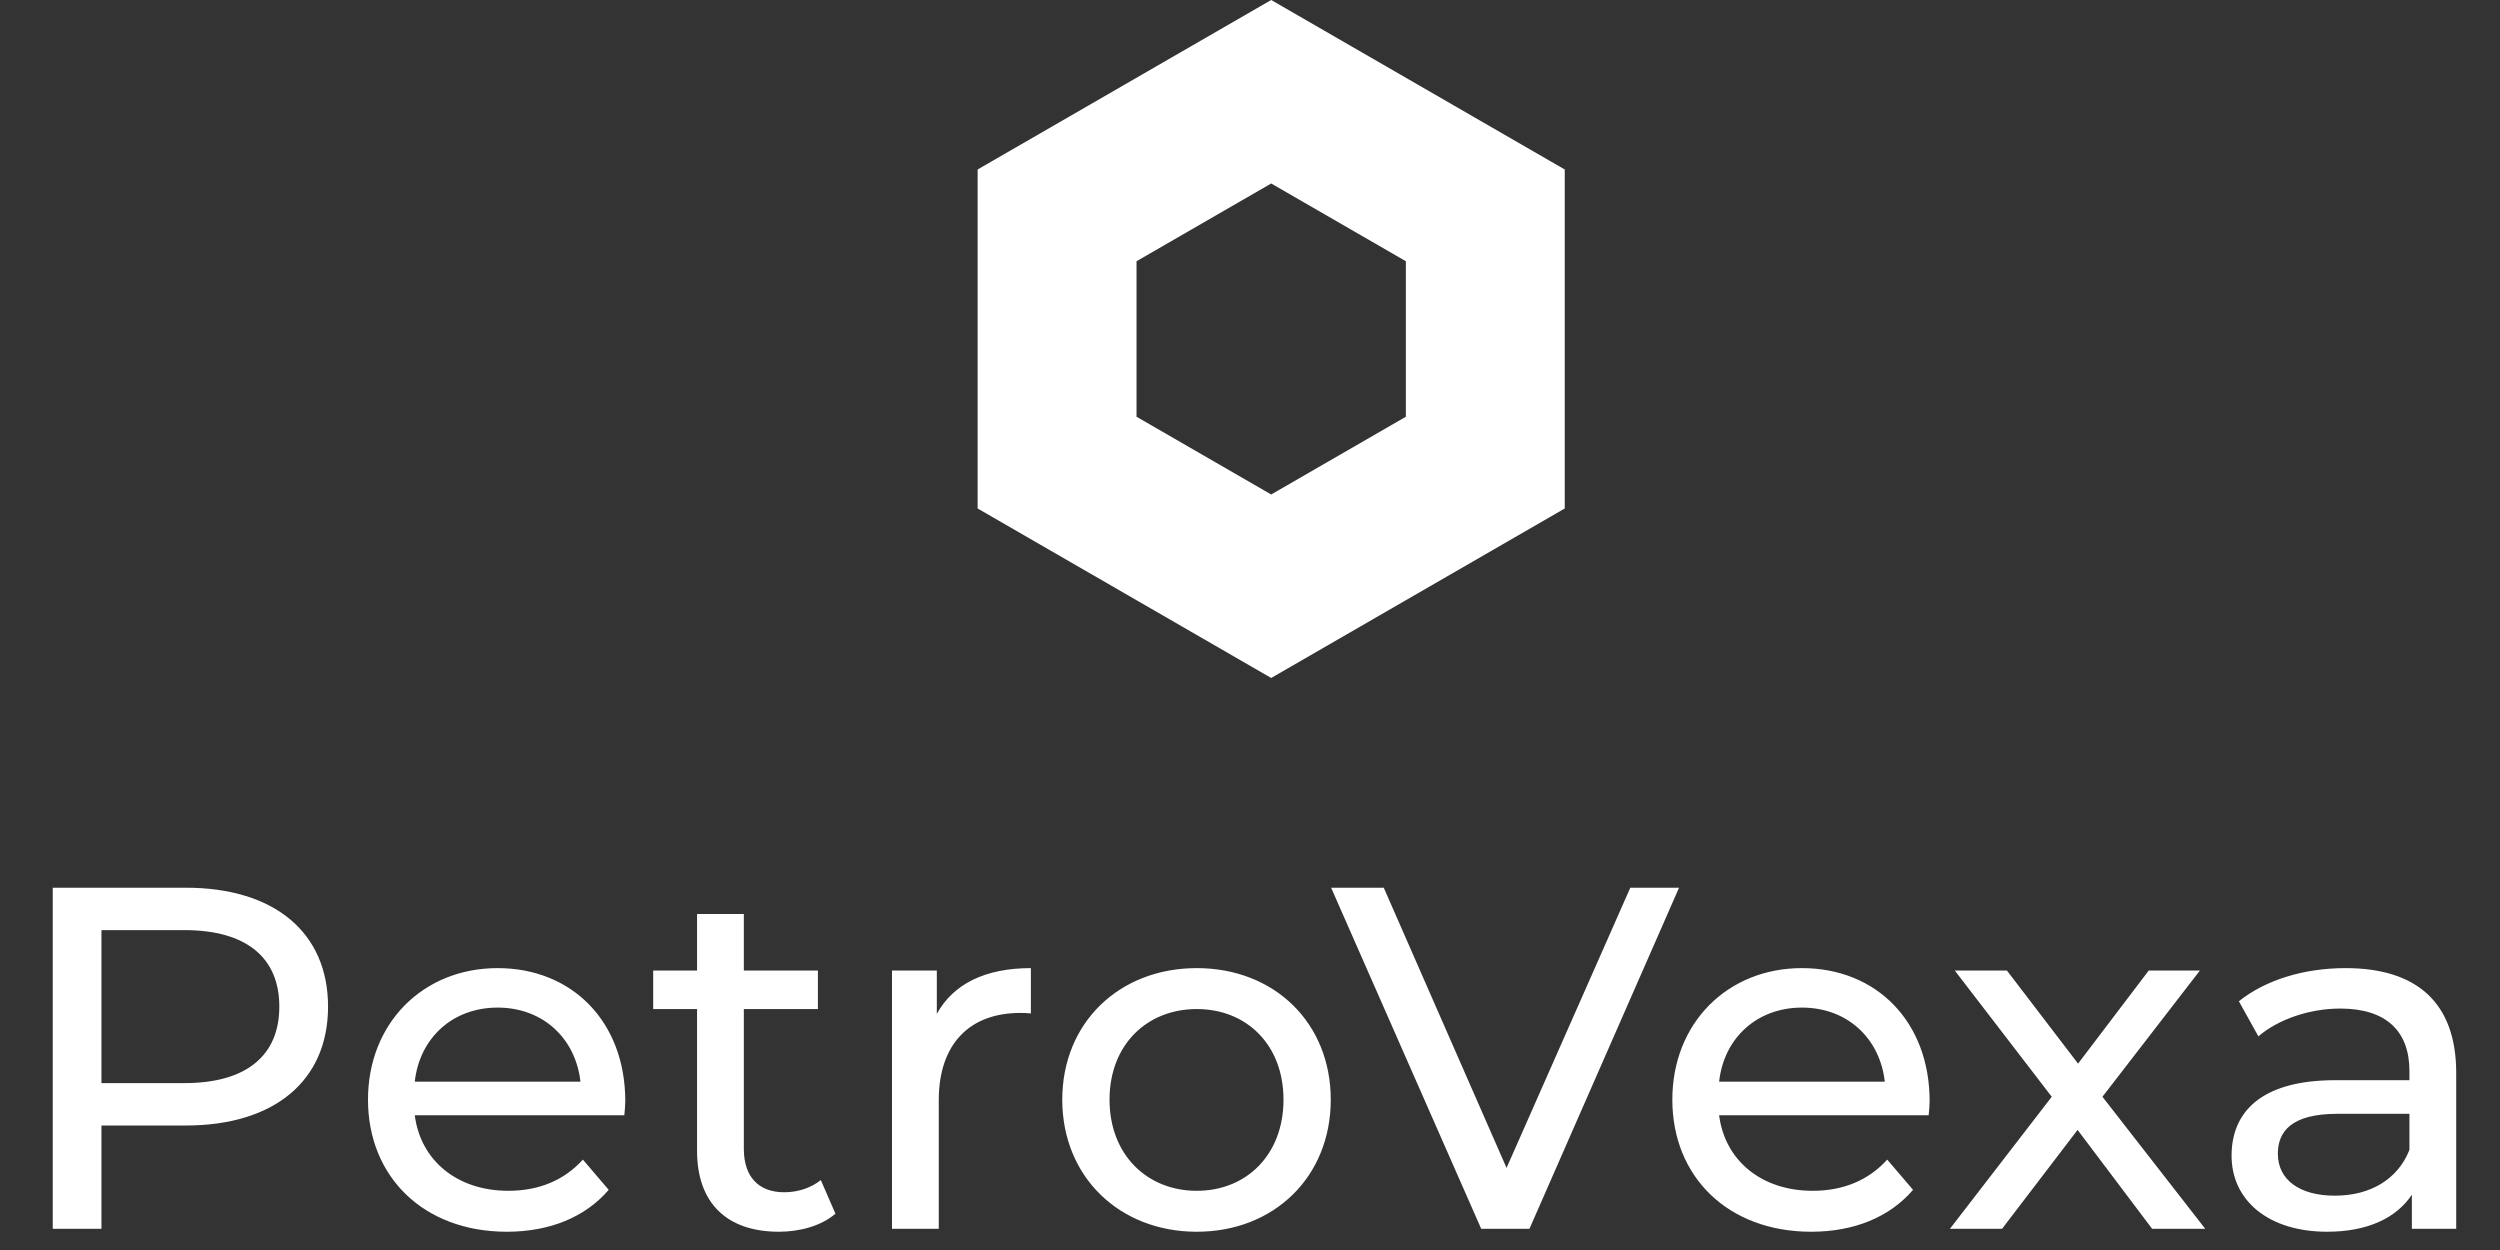 <svg width="118" height="59" viewBox="0 0 118 59" fill="none" xmlns="http://www.w3.org/2000/svg">
<rect x="0" y="0" width="118" height="59" fill="#333333" stroke="none"/>
<path d="M8.768 41.9C12.954 41.9 15.484 44.016 15.484 47.512C15.484 51.008 12.954 53.124 8.768 53.124H4.789V58H2.489V41.9H8.768ZM8.699 51.123C11.643 51.123 13.184 49.812 13.184 47.512C13.184 45.212 11.643 43.901 8.699 43.901H4.789V51.123H8.699ZM29.513 51.974C29.513 52.158 29.49 52.434 29.467 52.641H19.577C19.853 54.78 21.578 56.206 23.993 56.206C25.419 56.206 26.615 55.723 27.512 54.734L28.731 56.16C27.627 57.448 25.948 58.138 23.924 58.138C19.991 58.138 17.369 55.539 17.369 51.905C17.369 48.294 19.968 45.695 23.487 45.695C27.006 45.695 29.513 48.225 29.513 51.974ZM23.487 47.558C21.371 47.558 19.807 48.984 19.577 51.054H27.397C27.167 49.007 25.626 47.558 23.487 47.558ZM38.743 55.7L39.433 57.287C38.766 57.862 37.754 58.138 36.765 58.138C34.304 58.138 32.901 56.781 32.901 54.32V47.627H30.831V45.81H32.901V43.142H35.109V45.81H38.605V47.627H35.109V54.228C35.109 55.539 35.799 56.275 37.018 56.275C37.662 56.275 38.283 56.068 38.743 55.7ZM44.218 47.857C45 46.431 46.518 45.695 48.657 45.695V47.834C48.473 47.811 48.312 47.811 48.151 47.811C45.782 47.811 44.31 49.26 44.31 51.928V58H42.102V45.81H44.218V47.857ZM56.487 58.138C52.83 58.138 50.139 55.539 50.139 51.905C50.139 48.271 52.83 45.695 56.487 45.695C60.144 45.695 62.812 48.271 62.812 51.905C62.812 55.539 60.144 58.138 56.487 58.138ZM56.487 56.206C58.833 56.206 60.581 54.504 60.581 51.905C60.581 49.306 58.833 47.627 56.487 47.627C54.141 47.627 52.37 49.306 52.37 51.905C52.37 54.504 54.141 56.206 56.487 56.206ZM76.951 41.9H79.251L72.19 58H69.913L62.829 41.9H65.313L71.109 55.125L76.951 41.9ZM91.078 51.974C91.078 52.158 91.055 52.434 91.032 52.641H81.142C81.418 54.78 83.143 56.206 85.558 56.206C86.984 56.206 88.18 55.723 89.077 54.734L90.296 56.16C89.192 57.448 87.513 58.138 85.489 58.138C81.556 58.138 78.934 55.539 78.934 51.905C78.934 48.294 81.533 45.695 85.052 45.695C88.571 45.695 91.078 48.225 91.078 51.974ZM85.052 47.558C82.936 47.558 81.372 48.984 81.142 51.054H88.962C88.732 49.007 87.191 47.558 85.052 47.558ZM104.088 58H101.581L98.062 53.331L94.497 58H92.036L96.843 51.767L92.266 45.81H94.727L98.085 50.203L101.42 45.81H103.835L99.235 51.767L104.088 58ZM110.712 45.695C114.047 45.695 115.933 47.305 115.933 50.64V58H113.84V56.39C113.104 57.494 111.747 58.138 109.838 58.138C107.078 58.138 105.33 56.666 105.33 54.55C105.33 52.595 106.595 50.985 110.229 50.985H113.725V50.548C113.725 48.685 112.644 47.604 110.459 47.604C109.01 47.604 107.538 48.11 106.595 48.915L105.675 47.259C106.94 46.247 108.757 45.695 110.712 45.695ZM110.206 56.436C111.862 56.436 113.173 55.677 113.725 54.274V52.572H110.321C108.136 52.572 107.515 53.423 107.515 54.458C107.515 55.677 108.527 56.436 110.206 56.436Z" fill="white"/>
<path d="M49.894 10.165L60 4.33L70.106 10.165V21.835L60 27.67L49.894 21.835V10.165Z" stroke="white" stroke-width="7.5"/>
</svg>
